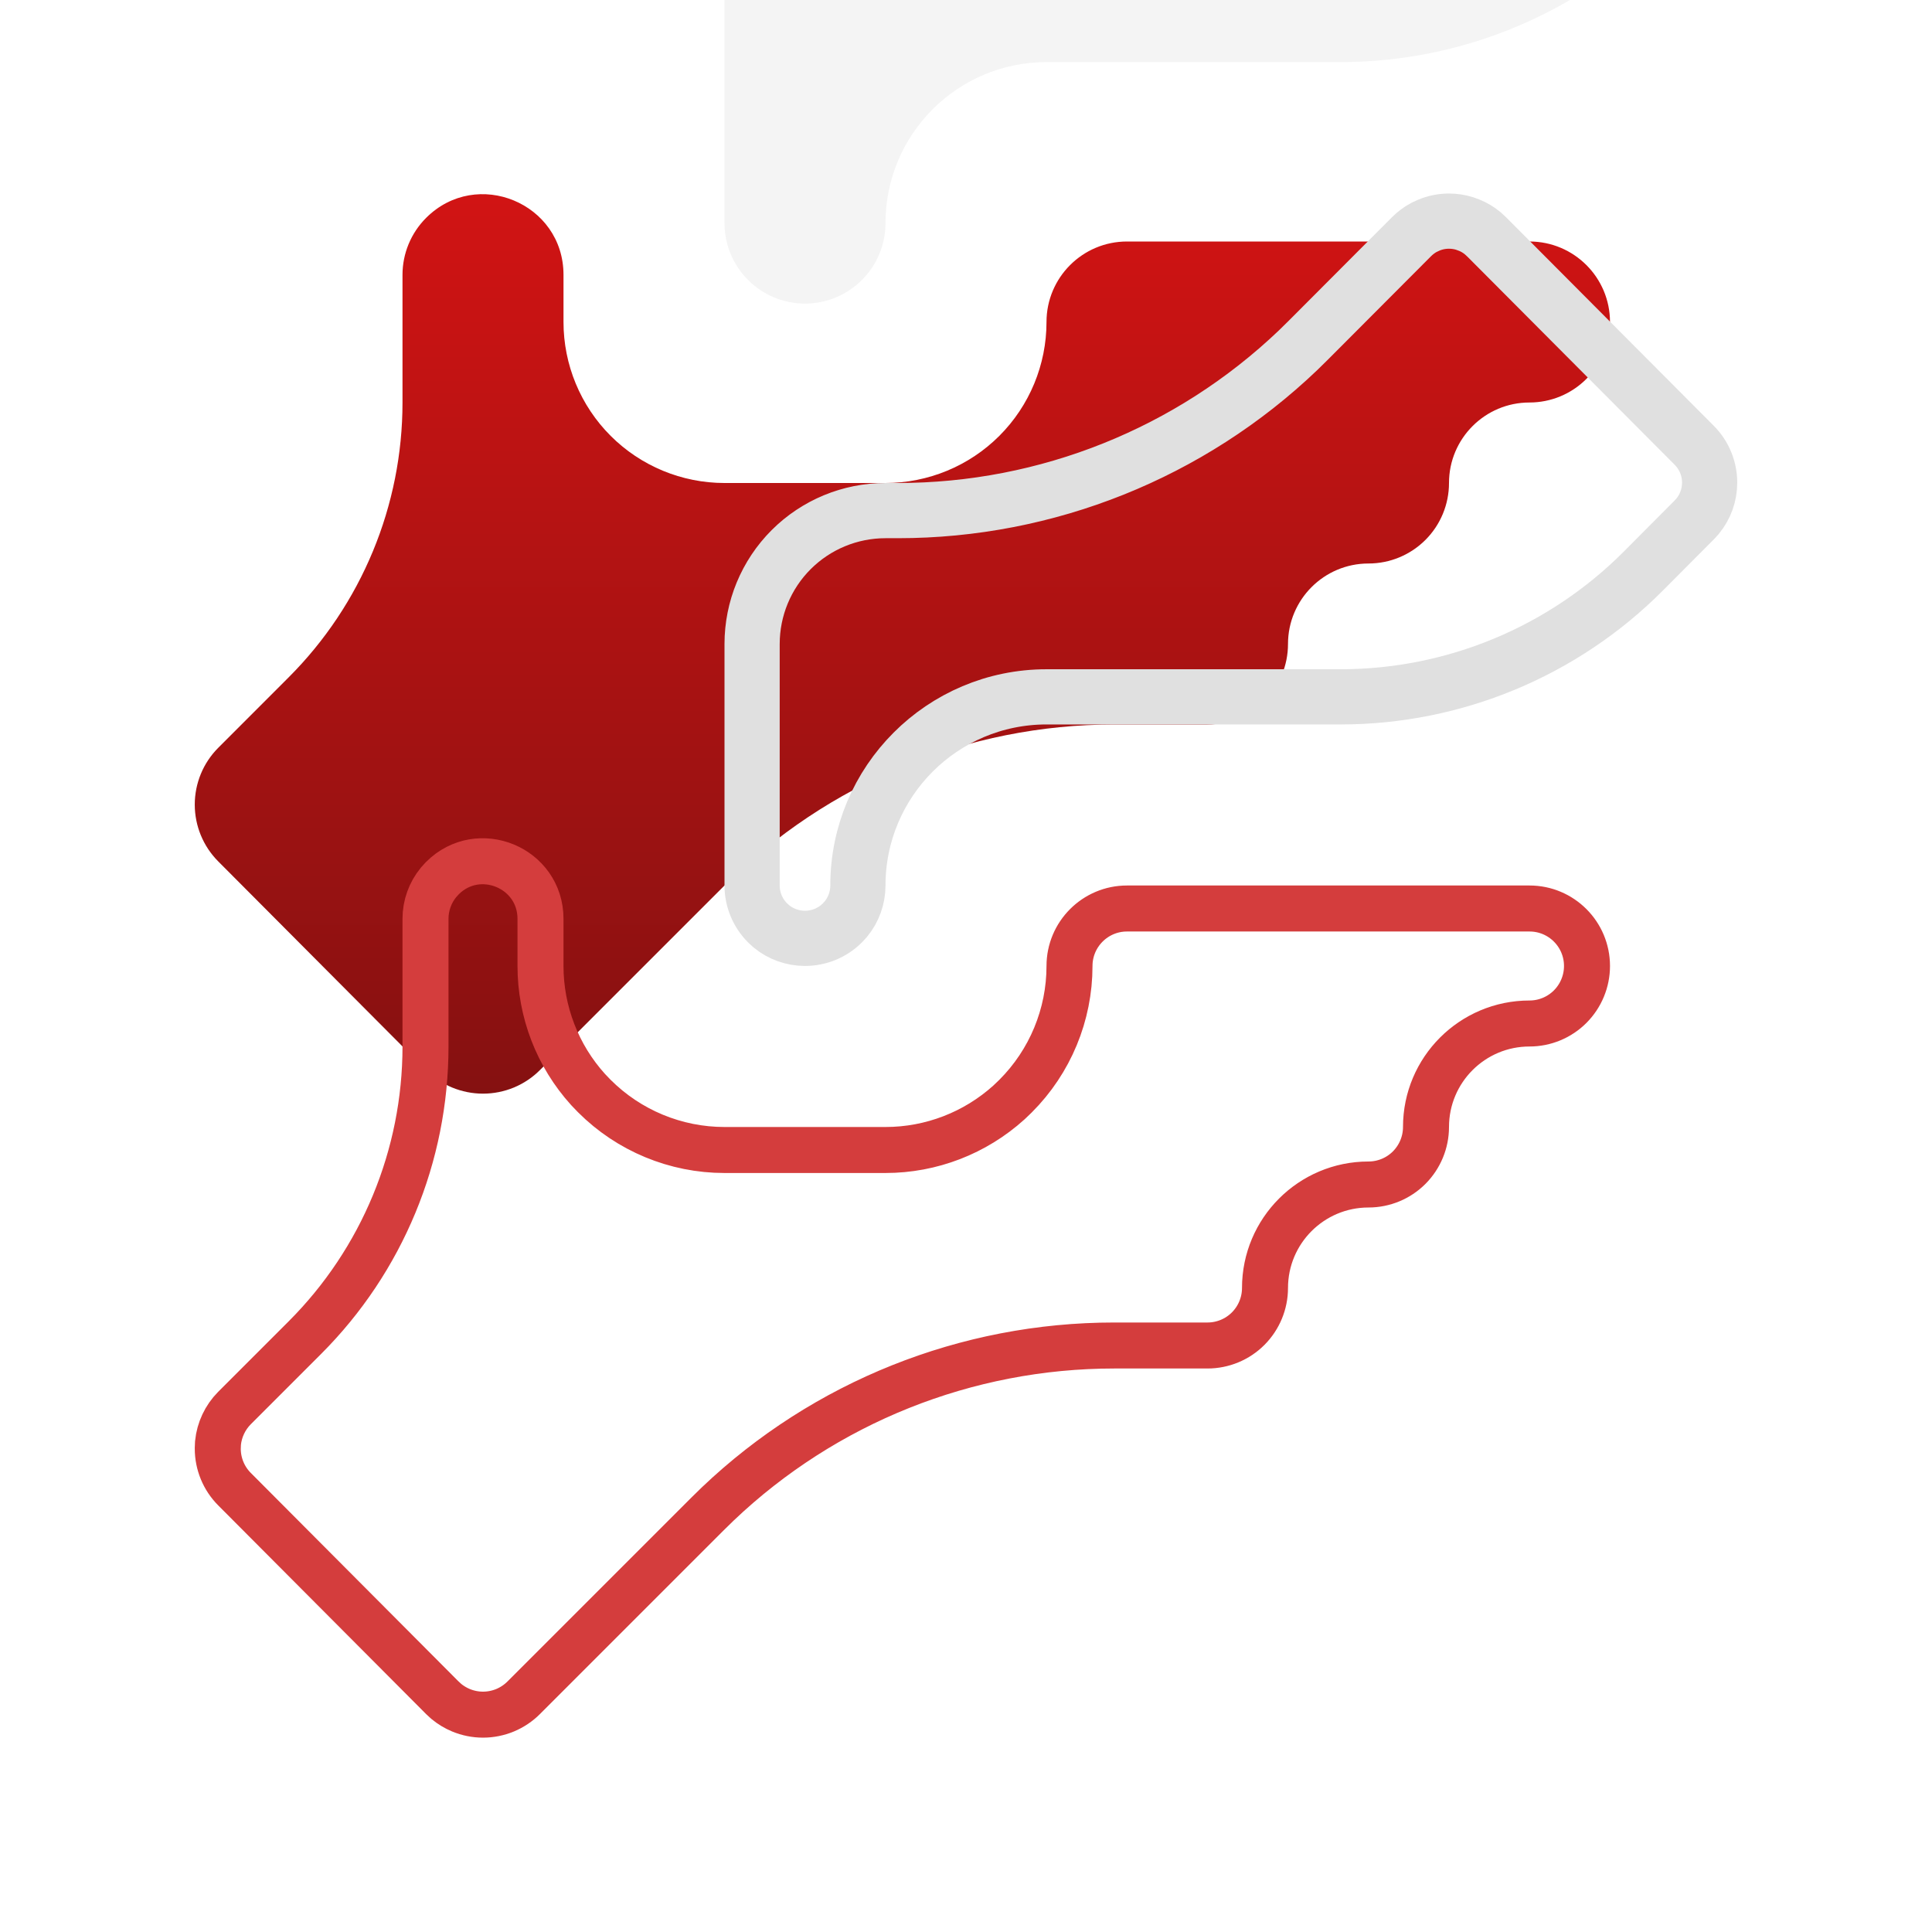 <svg width="42" height="42" viewBox="0 0 42 42" fill="none" xmlns="http://www.w3.org/2000/svg">
<g filter="url(#filter0_i_588_2037)">
<path d="M9.263 18.737C8.934 19.066 8.75 19.511 8.75 19.975V22.75C8.75 24.991 7.86 27.14 6.275 28.725L4.743 30.258C4.417 30.585 4.234 31.029 4.234 31.491C4.234 31.954 4.417 32.397 4.743 32.725L9.258 37.258C9.42 37.422 9.614 37.552 9.827 37.641C10.04 37.729 10.269 37.775 10.5 37.775C10.731 37.775 10.96 37.729 11.173 37.641C11.386 37.552 11.58 37.422 11.742 37.258L15.735 33.265C17.986 31.014 21.038 29.75 24.221 29.75H26.25C26.714 29.75 27.159 29.566 27.488 29.237C27.816 28.909 28 28.464 28 28C28 27.034 28.784 26.25 29.75 26.25C30.214 26.25 30.659 26.066 30.988 25.737C31.316 25.409 31.5 24.964 31.5 24.5C31.5 23.534 32.283 22.75 33.25 22.75C33.714 22.75 34.159 22.566 34.487 22.237C34.816 21.909 35 21.464 35 21C35 20.034 34.217 19.25 33.25 19.25H24.5C23.534 19.25 22.75 20.034 22.75 21C22.75 21.928 22.381 22.819 21.725 23.475C21.069 24.131 20.178 24.5 19.25 24.5H15.75C14.822 24.5 13.931 24.131 13.275 23.475C12.619 22.819 12.25 21.928 12.25 21V19.975C12.25 18.416 10.365 17.635 9.263 18.737Z" fill="url(#paint0_linear_588_2037)"/>
</g>
<path d="M9.616 19.091C10.404 18.304 11.75 18.861 11.75 19.975V21C11.75 21.994 12.12 22.951 12.784 23.685L12.921 23.828C13.671 24.578 14.689 25 15.75 25H19.25C20.245 25 21.201 24.629 21.935 23.965L22.078 23.828C22.828 23.078 23.25 22.061 23.25 21C23.25 20.31 23.81 19.75 24.5 19.75H33.25C33.941 19.75 34.5 20.31 34.5 21C34.5 21.331 34.368 21.649 34.134 21.884C33.9 22.118 33.582 22.25 33.25 22.25C32.008 22.25 31 23.257 31 24.5C31 24.831 30.868 25.149 30.634 25.384C30.4 25.618 30.082 25.75 29.75 25.75C28.508 25.75 27.5 26.757 27.5 28C27.5 28.331 27.368 28.649 27.134 28.884C26.9 29.118 26.582 29.25 26.25 29.25H24.221C21.009 29.25 17.925 30.486 15.604 32.694L15.382 32.911L11.388 36.905C11.272 37.022 11.133 37.115 10.981 37.179C10.829 37.242 10.665 37.275 10.5 37.275C10.335 37.275 10.172 37.242 10.02 37.179C9.905 37.131 9.799 37.067 9.703 36.988L9.613 36.905L9.612 36.904L5.097 32.372C4.864 32.138 4.734 31.821 4.734 31.491L4.739 31.368C4.768 31.084 4.893 30.816 5.096 30.611L6.629 29.078C8.307 27.4 9.25 25.123 9.25 22.75V19.975C9.25 19.684 9.351 19.405 9.533 19.183L9.616 19.091Z" stroke="#D43D3D"/>
<g filter="url(#filter1_i_588_2037)">
<path d="M19.519 10.5H19.25C18.322 10.5 17.431 10.868 16.775 11.525C16.119 12.181 15.75 13.071 15.75 14V19.25C15.75 19.714 15.934 20.159 16.263 20.487C16.591 20.815 17.036 21 17.5 21C17.964 21 18.409 20.815 18.737 20.487C19.066 20.159 19.25 19.714 19.25 19.25C19.25 17.317 20.817 15.75 22.75 15.75H29.141C31.771 15.75 34.293 14.702 36.15 12.838L37.258 11.725C37.583 11.397 37.766 10.953 37.766 10.491C37.766 10.029 37.583 9.585 37.258 9.257L32.742 4.725C32.58 4.561 32.386 4.43 32.173 4.342C31.96 4.253 31.731 4.207 31.5 4.207C31.269 4.207 31.04 4.253 30.827 4.342C30.614 4.43 30.42 4.561 30.258 4.725L28.017 6.972C25.765 9.23 22.708 10.5 19.519 10.5Z" fill="#F4F4F4"/>
</g>
<path d="M31.5 4.807C31.614 4.807 31.727 4.824 31.835 4.857L31.942 4.896C32.047 4.939 32.145 4.998 32.232 5.07L32.316 5.147L32.317 5.148L36.832 9.681C37.046 9.896 37.166 10.188 37.166 10.491C37.166 10.757 37.075 11.014 36.908 11.218L36.832 11.302L35.725 12.414C33.981 14.165 31.612 15.149 29.141 15.149H22.75C20.486 15.149 18.65 16.986 18.65 19.25C18.65 19.517 18.557 19.774 18.39 19.979L18.314 20.062C18.098 20.278 17.805 20.399 17.5 20.399C17.233 20.399 16.976 20.307 16.771 20.14L16.686 20.062C16.471 19.847 16.35 19.555 16.35 19.25V14C16.35 13.231 16.655 12.493 17.199 11.949C17.743 11.405 18.481 11.1 19.25 11.1H19.519C22.762 11.1 25.877 9.849 28.218 7.615L28.441 7.396L30.683 5.148L30.684 5.147C30.764 5.067 30.855 4.998 30.955 4.944L31.058 4.896C31.198 4.837 31.348 4.807 31.5 4.807Z" stroke="#E0E0E0" stroke-width="1.2"/>
<defs>
<filter id="filter0_i_588_2037" x="4.234" y="4.222" width="30.766" height="33.554" filterUnits="userSpaceOnUse" color-interpolation-filters="sRGB">
<feFlood flood-opacity="0" result="BackgroundImageFix"/>
<feBlend mode="normal" in="SourceGraphic" in2="BackgroundImageFix" result="shape"/>
<feColorMatrix in="SourceAlpha" type="matrix" values="0 0 0 0 0 0 0 0 0 0 0 0 0 0 0 0 0 0 127 0" result="hardAlpha"/>
<feOffset dy="-14"/>
<feGaussianBlur stdDeviation="12"/>
<feComposite in2="hardAlpha" operator="arithmetic" k2="-1" k3="1"/>
<feColorMatrix type="matrix" values="0 0 0 0 0.182 0 0 0 0 0.013 0 0 0 0 0.013 0 0 0 0.4 0"/>
<feBlend mode="normal" in2="shape" result="effect1_innerShadow_588_2037"/>
</filter>
<filter id="filter1_i_588_2037" x="15.75" y="-10.193" width="22.016" height="31.193" filterUnits="userSpaceOnUse" color-interpolation-filters="sRGB">
<feFlood flood-opacity="0" result="BackgroundImageFix"/>
<feBlend mode="normal" in="SourceGraphic" in2="BackgroundImageFix" result="shape"/>
<feColorMatrix in="SourceAlpha" type="matrix" values="0 0 0 0 0 0 0 0 0 0 0 0 0 0 0 0 0 0 127 0" result="hardAlpha"/>
<feOffset dy="-14.4"/>
<feGaussianBlur stdDeviation="12"/>
<feComposite in2="hardAlpha" operator="arithmetic" k2="-1" k3="1"/>
<feColorMatrix type="matrix" values="0 0 0 0 1 0 0 0 0 1 0 0 0 0 1 0 0 0 0.4 0"/>
<feBlend mode="normal" in2="shape" result="effect1_innerShadow_588_2037"/>
</filter>
<linearGradient id="paint0_linear_588_2037" x1="19.617" y1="15.75" x2="19.617" y2="37.775" gradientUnits="userSpaceOnUse">
<stop stop-color="#DB1414"/>
<stop offset="1" stop-color="#851111"/>
</linearGradient>
</defs>
</svg>
